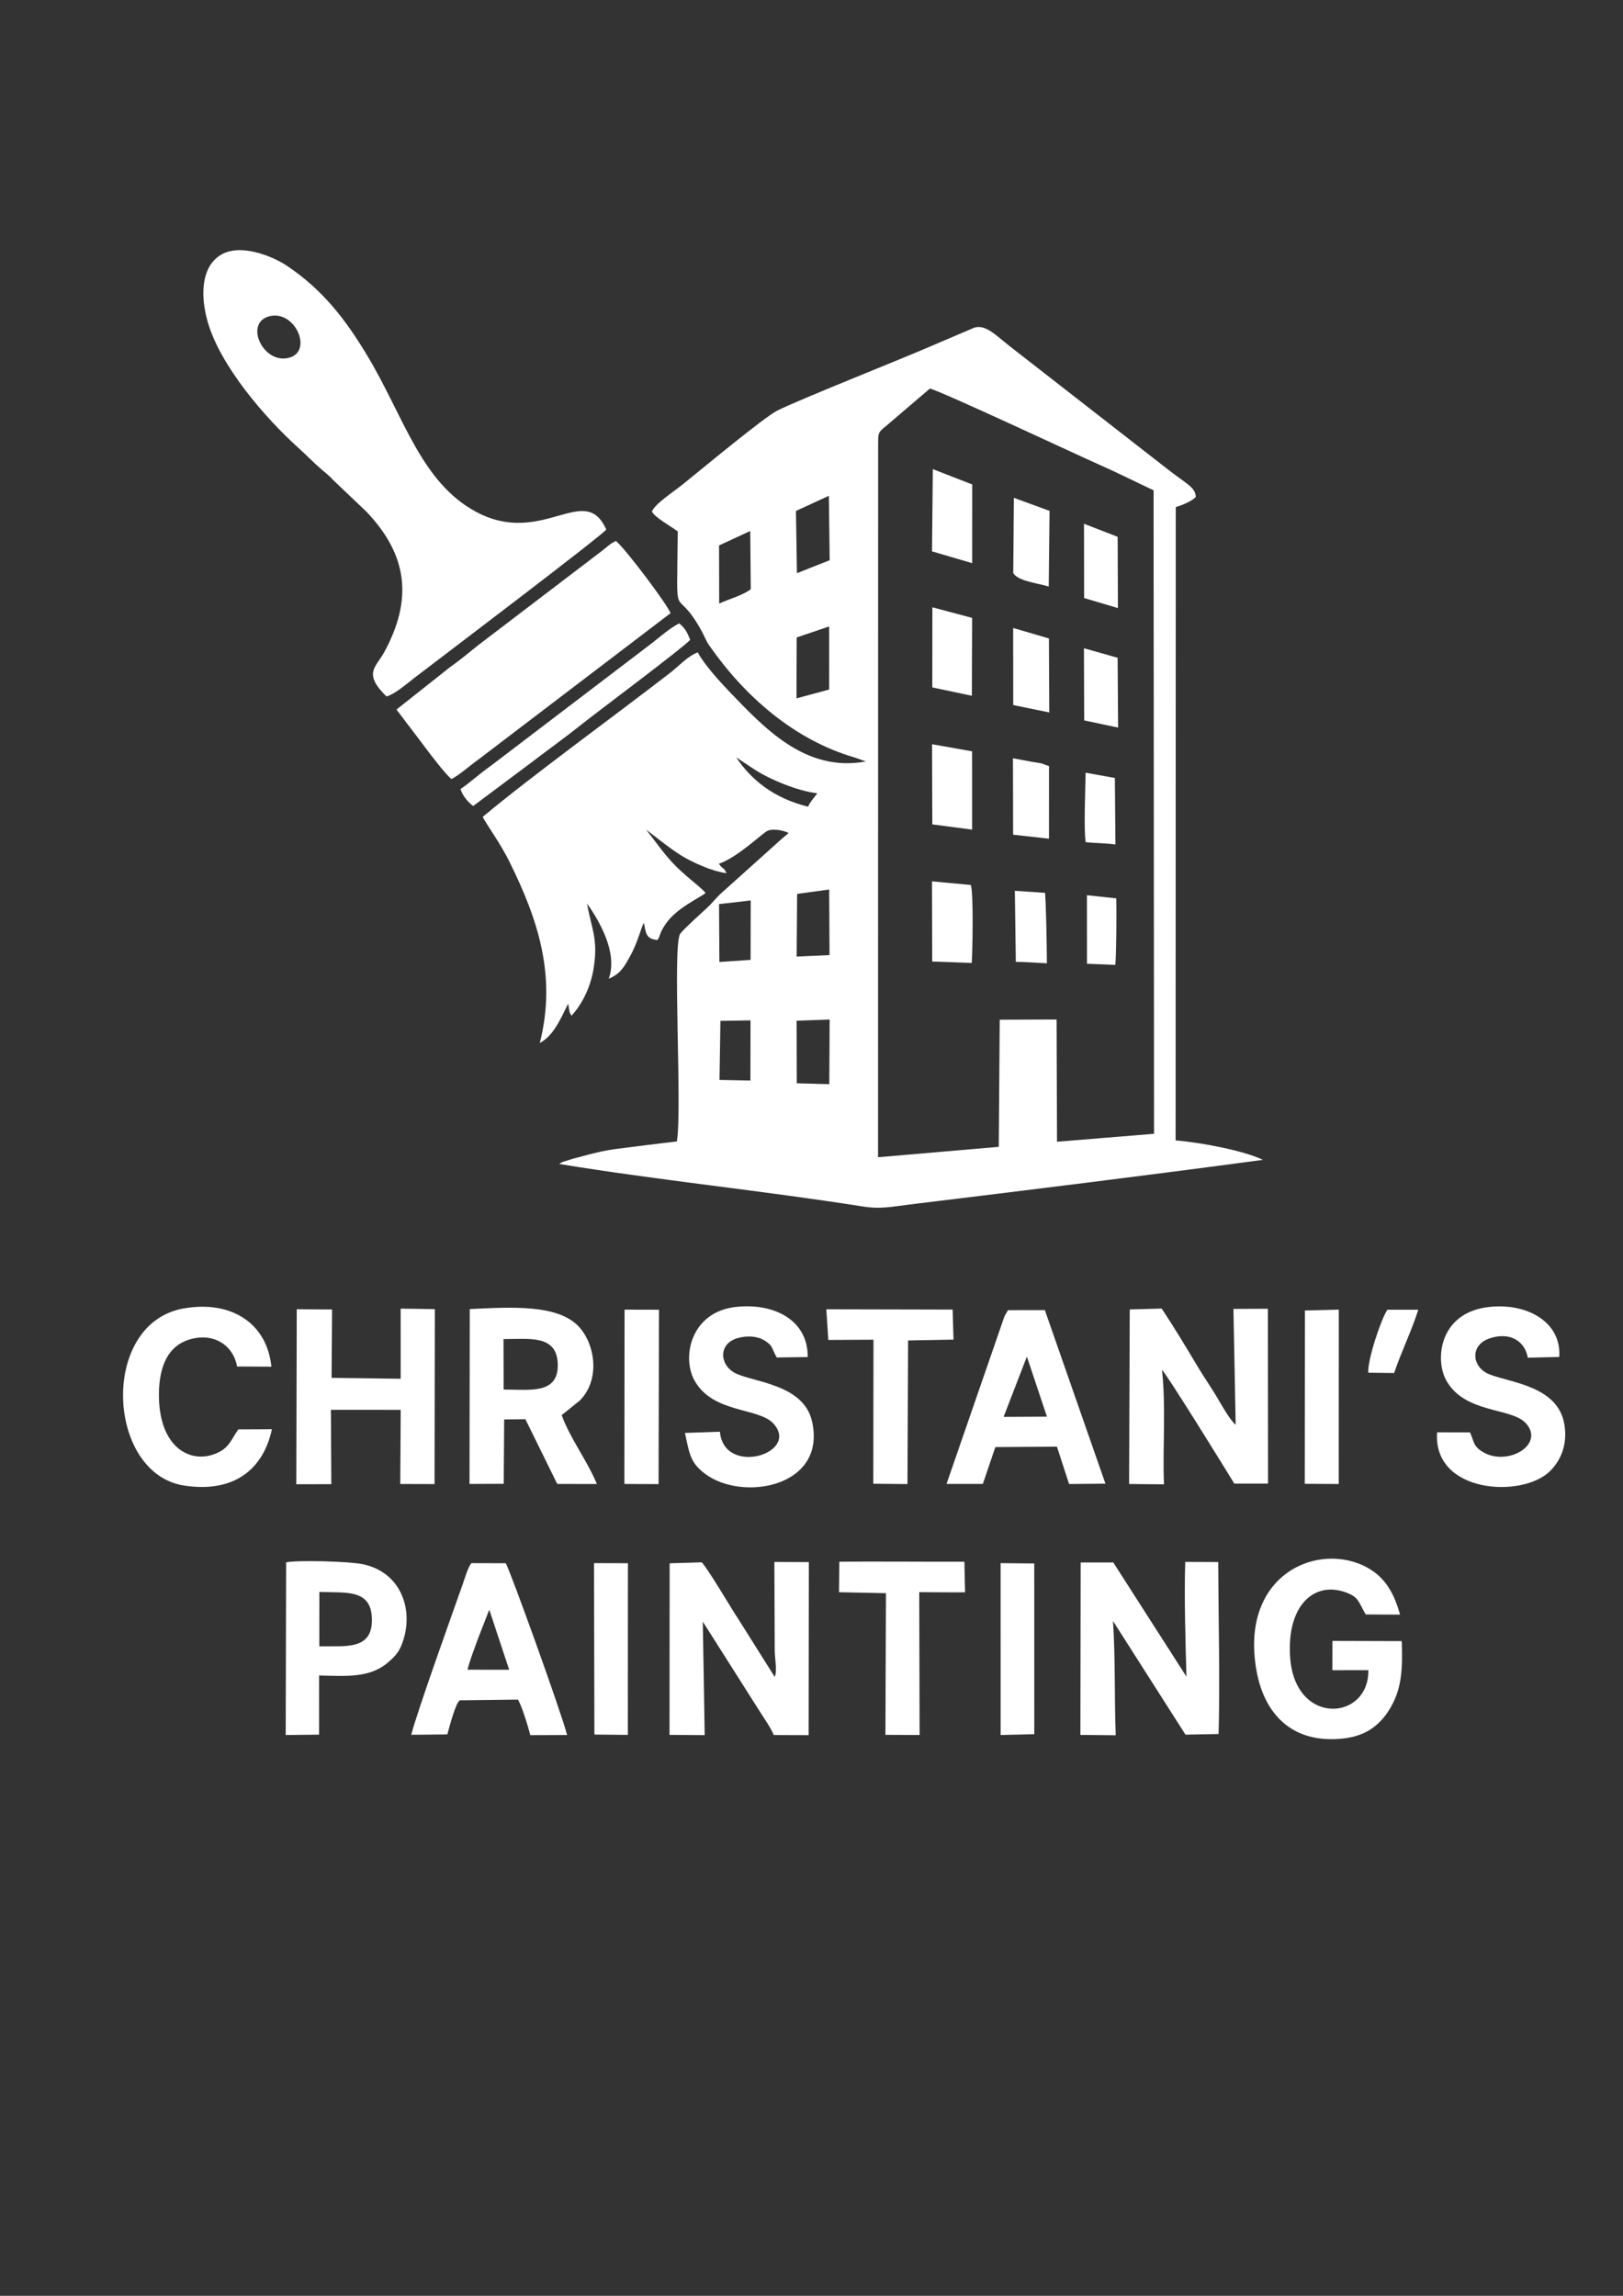 <?xml version="1.0" encoding="UTF-8"?>
<!DOCTYPE svg PUBLIC "-//W3C//DTD SVG 1.1//EN" "http://www.w3.org/Graphics/SVG/1.1/DTD/svg11.dtd">
<!-- Creator: CorelDRAW -->
<?xml-stylesheet href="Untitled-1.css" type="text/css"?>
<svg xmlns="http://www.w3.org/2000/svg" xml:space="preserve" width="210mm" height="297mm" version="1.1" style="shape-rendering:geometricPrecision; text-rendering:geometricPrecision; image-rendering:optimizeQuality; fill-rule:evenodd; clip-rule:evenodd"
viewBox="0 0 21000 29700" fill="white"
 xmlns:xlink="http://www.w3.org/1999/xlink"
 xmlns:xodm="http://www.corel.com/coreldraw/odm/2003">
 <rect x="0" y="0" width="21000" height="29700" fill="#333333" stroke="none"/>
 <g id="Layer_x0020_1">
  <path class="fil0" d="M10734.75 13189.41l-4.59 836.05 -420.68 -11.47 -1.95 -809.26 427.22 -15.32zm-1413.18 17.15l389.28 -6.28 -1.53 778.21 -399.67 -7.66 11.92 -764.27zm2040.6 -7430.09c0.5,-171.2 -8.47,-177.81 103.57,-266.31l565.96 -483.24c134.84,27.98 1948.75,877.72 2184.02,981.05 237.89,104.47 482.9,228.46 710.58,334.78l5.82 8324.52 -1255.36 102.84 -5.58 -1581.31 -735.82 2.63 -12.18 1644.63 -1562.11 134.66 1.1 -9194.25zm-1648.79 5872.46l-1.31 768.47 -403.89 27.41 -4.57 -748.71 409.77 -47.17zm1015.52 -141.51l4.14 848.53 -425.16 19.17 6.12 -811.13 414.9 -56.57zm-273.32 -1071.6c-442.16,-108.73 -735.07,-345.96 -929.84,-638.03l231.48 153.24c204.43,134.78 571.71,284.54 818.1,311.28l-67.21 87.04c-29.2,38.9 -32.27,45.04 -52.53,86.47zm272.89 -2331.79l0.25 816.14 -422.75 114.22 2.3 -787.97 420.2 -142.39zm-1021.1 -1234.92l7 754.17c-114.96,83.22 -281.33,125.79 -408.86,184.53l-1.76 -751.58 403.62 -187.12zm1017.23 -454.87l10.57 833.22 -423.6 167.26 -12.8 -804.55 425.83 -195.93zm-2289.17 203.81c36.75,77.02 251.19,193.03 334.04,257.15 -11.54,1299.46 -53.54,638.83 303.86,1278.73 44.47,79.63 54.08,124.62 105.9,199.02 454.21,652.1 1099.12,1223.52 1892.53,1450.64l131.44 47.39c-787.08,145.1 -1320.21,-441.21 -1771.15,-909.15 -115.3,-119.63 -330.85,-358.98 -403.35,-502.56 -133.78,50.9 -244.26,176.93 -354.13,262.09 -700.07,542.7 -1807.53,1345.73 -2428.87,1866.53 55.58,108.41 223.27,331.82 347.46,582.68 369.16,745.55 611.29,1478.65 391.2,2341.77 170.33,-87.82 258.7,-288.44 367.34,-508.31l17.28 104.72c2.01,6.07 5.2,12.73 7.26,18.07l17.8 33.57c123.49,-131.64 245.43,-351.21 287.3,-614.64 61.54,-387.2 -31.64,-517.42 -84.97,-836.72 153.51,217.63 403.04,635.92 279.88,972.54 154.15,-65.67 198.31,-149.89 278.72,-295.7 106.16,-192.45 140.89,-376.75 177.73,-426.98 22.94,129.56 25.15,209.57 174.63,221.55 45.82,-67.04 16.41,-73.55 102.55,-202.95 144.4,-216.92 462,-349.1 520.06,-406.78 -45.19,-51.6 -150,-136.15 -205.58,-182.9 -292.56,-246.07 -344.72,-359.53 -562.78,-632.47 34.39,19.66 289.73,233.03 460.76,336.8 131.14,79.55 383.48,198.8 577.53,223.92 -37.37,-86.42 -41.67,-38.66 -97.84,-121.93 243.27,-83.48 553.17,-387.73 627.16,-425.09 66.41,-33.52 203.93,-8.74 274.31,26.42 -30.83,32.69 -49.48,41.96 -84.43,72.95l-800.85 719c-63.41,60.33 -104.78,118.38 -170.99,178.63 -64.14,58.35 -309.56,280.68 -345.83,333.6 -103.99,151.74 28.45,2277.98 -43.66,2687.12 -264.69,29.78 -532.33,64.97 -793.37,97.84 -127.44,16.06 -246.01,45.35 -367.24,76.43 -60.93,15.62 -116.68,33.08 -183.68,49.23l-127.22 39.43c-43.13,20.03 -30.03,14.46 -50.2,28.08 1288.37,211.44 2626.43,344.76 3926.07,549.88 234.41,37 372.09,3.31 603.56,-24.88 1531.13,-186.55 3055.39,-373.66 4575.7,-578.1 -246.7,-119.61 -800.66,-224.58 -1130.03,-251.76l2.1 -8192.46c75.63,-22.81 198.26,-71.52 258.33,-129.41 0.21,-127.74 -125.06,-172.85 -362.48,-360.11l-2037.11 -1586.48c-194.92,-153.56 -317.88,-288.6 -464.32,-246.15l-510.72 217.98c-384.15,169.24 -1774.55,720.05 -2041.89,856.7 -175.42,89.68 -1001.69,777.2 -1221.03,953.19 -122.05,97.95 -362.71,253.62 -398.78,351.88z"/>
  <path class="fil0" d="M3491.89 4089.89c325.1,-76.15 553.53,441.42 261.53,534.19 -343.45,109.14 -608.63,-452.88 -261.53,-534.19zm1508.81 4920.44c118.56,-36.3 269.77,-170.85 368.64,-246.6 241.71,-185.17 2425.07,-1838.53 2474.92,-1912.85 -275.63,-626.9 -825.34,229.25 -1681.53,-228.08 -709.96,-379.2 -932.91,-1217.81 -1393.78,-1993.95 -293.07,-493.56 -590.6,-877.34 -1055.12,-1189.84 -182.19,-122.57 -605.97,-298.74 -862.11,-138.58 -254.3,158.99 -257.61,535.96 -164.85,861.47 163.79,574.84 746.57,1246.85 1174.41,1632.43 104.93,94.59 194.89,189.2 302.32,281.65 57.21,49.23 101.6,81.95 147.09,133.93l430.71 409.97c536.44,563.13 600.34,1135.63 230.45,1816.51 -106.85,196.71 -279.91,271.53 28.85,573.94z"/>
  <path class="fil0" d="M5129.9 9179.2l342.12 450.58c69.8,95.77 295.59,392.52 370.26,448.79 109.24,-58.96 242.89,-178.18 352.21,-256.47l2480.95 -1889.2c-23.79,-89.92 -573.65,-824.5 -705.8,-934.68 -80.88,36.88 -102.57,69.23 -174.18,122.95l-1618.93 1233.62c-111.34,90.52 -230.7,189.24 -354.76,276.64l-691.87 547.77z"/>
  <path class="fil0" d="M15060.69 19202.24c-19.03,-486.96 27.64,-997.36 -25.63,-1479.92 53.43,39.43 835.56,1306.11 935.61,1470.3l436.59 0.53 -2.02 -2262.39 -445.78 1.94 28.83 1498.79c-80.31,-66.63 -192.36,-274.55 -256.89,-381.38 -74.93,-123.99 -161.93,-248.44 -235.38,-371.97 -145.05,-243.91 -310.84,-517.95 -464.99,-749.89l-413.27 11.43 -8.21 2258.27 451.14 4.29z"/>
  <path class="fil0" d="M9117.9 22446.48c-7.23,-490.66 -15.83,-981.45 -24.6,-1468.16l705.11 1110.94c63.59,105.42 171.04,250.92 213.39,356.22l451.07 1.61 2.83 -2238.69 -446.31 -1.97 5 1162.89c1.63,72.15 33.45,263.87 -0.71,323.45l-466.33 -741.17c-97.73,-145.65 -397.27,-660.02 -478.15,-740.21l-414.42 12.4 -1.94 2219.62 455.06 3.07z"/>
  <path class="fil0" d="M14436.47 22448.4c-19,-502.2 -2.46,-968.79 -35.47,-1478.29l937.86 1470.21 428.57 -8.12c18.89,-648.48 -2.14,-1549.45 -4.93,-2224.62l-426.56 -1.79c-14.68,451.7 3.06,1029.06 15.45,1484.37l-946.21 -1476.68 -422.39 -0.19 -3.55 2230.47 457.23 4.64z"/>
  <path class="fil0" d="M6515.01 17323.14c330.4,1.8 695.11,-62.52 701.94,329.29 6.82,391.73 -368.87,321.79 -700.47,324.01l-1.47 -653.3zm986.18 795.99c258.71,-258.75 207.63,-697.66 5.44,-937.65 -268.81,-319.08 -911.08,-269.93 -1428.18,-246.8l-3.38 2262.74 442.55 -1.84 5.76 -832.58 274.59 -3.44 411.99 837.7 512.8 0.9c-121.16,-297.62 -345.8,-587.47 -455.14,-891.34l233.57 -187.69z"/>
  <polygon class="fil0" points="4281.58,18237.8 5184.79,18238.53 5178.99,19197.71 5622.55,19199.02 5626.47,16935.59 5184.13,16929.05 5184.48,17836.52 4290.32,17825.07 4296.63,16940.11 3839.67,16937.24 3833.96,19201.07 4286.96,19200.01 "/>
  <path class="fil0" d="M17704.85 21606.33c12.25,652.65 -950.18,732.91 -1011.93,-167.99 -45.83,-668.77 310.76,-987.36 720.09,-838.66 172.01,62.49 160.97,121.65 258.26,286.13l443.96 1.88c-78.5,-282.68 -195.18,-478.7 -412.95,-602.21 -634.73,-359.94 -1668.06,76.41 -1444.43,1327.18 100.55,562.37 463.87,954.17 1131.52,876.62 315.39,-36.62 488.74,-201.86 604.84,-401.79 150.74,-259.56 153.56,-523.5 142.93,-856.97l-896.51 -2.55 -1.13 378.98 465.35 -0.62z"/>
  <path class="fil0" d="M13286.9 17549.98l259.27 776.52 -560.46 2.87 301.19 -779.39zm-407.98 1170.17l796.81 -5.22 157.13 483.27 470.37 -4.34 -783.95 -2245.58 -476.72 0.55 -43.84 76.89c-9.62,22.07 -17.05,46.78 -24.58,68.11l-726.87 2102.74 469.94 0.2 161.71 -476.62z"/>
  <path class="fil0" d="M6048.86 21600.27c33.62,-130.98 90.29,-276.37 136.57,-403.2l145.4 -373.22 257.48 777.32 -539.45 -0.9zm-260.9 837.18c22.44,-79.86 107.61,-414.2 162.32,-441.12l751.38 -9.38c48.56,78.56 133.28,349.38 158.95,459.95l477.12 -1.63c-72.43,-287 -744.46,-2151.43 -794.12,-2222.4l-444.16 -1.11c-47.98,59.47 -84.3,193.97 -110.08,266.51 -156.2,439.65 -595.46,1666.52 -668.5,1953.93l467.09 -4.75z"/>
  <path class="fil0" d="M8862.7 18537.06c59.84,283.69 73.37,389.49 263.81,531.51 484.08,360.97 1573.26,167.8 1380.36,-681.21 -106.66,-469.43 -722.01,-502.1 -975.88,-615 -220.26,-97.93 -247.27,-388.18 13.03,-461.69 122.26,-34.54 253.91,-27.68 349.64,31.35 111.3,68.65 90.89,106.22 156.68,219.08l400.9 -5.31c4.5,-476.36 -433.54,-705.23 -935.16,-647.72 -572.92,65.7 -697.91,641.81 -532.27,946.4 236.53,434.99 834.42,349.74 1025.67,563.82 344.21,385.31 -641.62,686.09 -694.79,103.59l-451.99 15.18z"/>
  <path class="fil0" d="M18594.99 18529.34c-58.08,789.06 1101.21,858.02 1460.88,501.59 137.49,-136.22 229.66,-341.6 185.58,-604.45 -83.1,-495.5 -692.14,-537.73 -969.19,-646.85 -227.95,-89.79 -253.58,-368.99 -16.22,-459.02 261.21,-99.07 473.9,16.4 511.93,243.48l407.16 -9.63c31.82,-463.14 -436.77,-709.6 -931.8,-643.78 -620.6,82.54 -677.31,675.94 -533.07,941.69 237.38,437.41 842.43,352.88 1031.38,558.06 259.75,282.05 -254.49,575.53 -572.89,362.38 -110.32,-73.84 -94,-123.97 -148.62,-242.9l-425.14 -0.57z"/>
  <path class="fil0" d="M3083.73 18491.69c-83.48,115.39 -111.13,221.96 -246.72,291.83 -347.2,178.91 -788.93,-37.46 -780.54,-757.9 4.09,-351.19 117.67,-607.36 380.96,-692.67 332.1,-107.6 585.24,80.1 629.55,344.92l444.31 2.39c-54.87,-555.12 -510.63,-861.47 -1130.75,-754.37 -1097.22,189.5 -1004.88,2139.54 3.35,2292.52 643.71,97.68 1022.41,-209.25 1134.41,-728.92l-434.57 2.2z"/>
  <path class="fil0" d="M4132.42 20594.2c346.98,13.31 674.51,-42.27 679.82,354.62 5.45,407.61 -351.48,340.77 -680.51,349.99l0.69 -704.61zm-3.58 1080.68c345.33,8.07 655.04,35.47 891.39,-168.5 102.26,-88.26 156.97,-146.03 205.28,-311.44 117.23,-401.51 -50.48,-862.85 -539.16,-960.98 -172.69,-34.66 -820.41,-53.66 -984.01,-23.08l-5.52 2234.39 431.55 -5.18 0.47 -765.21z"/>
  <polygon class="fil0" points="11749.69,17340.93 12337.39,17329.97 12326.18,16941.29 10691.91,16937.59 10717.41,17334.33 11301.95,17331.41 11299.59,19194.65 11741.87,19198.97 "/>
  <path class="fil0" d="M11463.31 20610.37l-6.93 1832.57 442.51 2.05c-1.17,-448.81 -3.22,-1238.7 -4.8,-1848.03 149.24,0.53 428.4,4.2 592.77,2.12l-8.35 -395.66c-413.43,1.14 -1246.15,-4.77 -1618.48,-0.24l-3.8 394.54 607.08 12.65z"/>
  <path class="fil0" d="M5958.17 10207.83c31.62,94.44 99.95,172.58 164.64,218.96l707.66 -528.94c242.77,-185.54 470.72,-347.72 704.81,-534.7 188.5,-150.56 1284.61,-968.04 1394.78,-1085.28 -39.59,-104.22 -69.71,-154.61 -142.21,-213.88 -121.91,63.05 -237.83,165.84 -353.85,256.91l-1765.53 1344.11c-117.59,88 -238.57,184.07 -359.21,272.29 -132.06,96.58 -233.52,190.47 -351.09,270.53z"/>
  <polygon class="fil0" points="8078.88,19197.51 8521.31,19199.46 8526.7,16943.23 8081.17,16942.23 "/>
  <polygon class="fil0" points="16882.26,19195.75 17322.06,19198.03 17322.91,16941.92 16884.2,16953.24 "/>
  <polygon class="fil0" points="7690.83,22439.27 8123.77,22443.51 8124.71,20222.71 7686.01,20221.48 "/>
  <polygon class="fil0" points="12946.89,22445.04 13382.65,22434.47 13382.3,20226.07 12947.03,20221.66 12947.36,22374.53 "/>
  <polygon class="fil0" points="12059.25,7132.8 12578.74,7285.4 12579.52,6267.39 12069.76,6068.83 "/>
  <path class="fil0" d="M12061.98 12438.83l511.15 18.32c10.91,-160.77 24.7,-890.78 -11.63,-1008.64l-502.34 -46.75 2.82 1037.07z"/>
  <polygon class="fil0" points="12063.04,10664.81 12578.35,10732.53 12577.71,9719.68 12060.06,9627.8 "/>
  <polygon class="fil0" points="12063.02,8892.99 12574.89,9000.94 12578.3,7993.24 12063.98,7856.38 "/>
  <path class="fil0" d="M13110.27 7412.89c60.51,108.94 346.32,135.48 459.45,175.42l10.42 -979.33 -461.4 -168.64 -8.47 972.55z"/>
  <polygon class="fil0" points="13110.02,9121.15 13576.54,9216.62 13572.11,8259.38 13109.37,8124.1 "/>
  <path class="fil0" d="M13108.71 10798.04l464.04 51.8 0.41 -935.56c-4.4,-3.62 -14.04,-15.56 -17.89,-9.69l-79.28 -28.53c-28.83,-7.14 -86.73,-14.18 -120.39,-20.1 -82.28,-14.47 -163.78,-31.93 -248.84,-46.49l1.95 988.57z"/>
  <polygon class="fil0" points="14027.34,7736.59 14464.64,7866.54 14461.4,6944.77 14025.97,6775.8 "/>
  <polygon class="fil0" points="14028.44,9319.75 14467.05,9412.47 14460.88,8509.58 14025.07,8386.03 "/>
  <path class="fil0" d="M13143.51 12443.5c112.11,-1.18 282.29,13.34 402.22,18.24 -1.51,-280.59 -9.99,-718.8 -23.47,-911.16l-391.21 -26.53 12.46 919.45z"/>
  <path class="fil0" d="M18038.52 17762.33c95.25,-279.86 232.82,-561.58 312.23,-818.91l-398.89 -0.33c-79.21,112.27 -258.82,648.18 -247.99,815.01l334.65 4.23z"/>
  <path class="fil0" d="M14047.92 10895.39c123.97,12.61 267.24,11.86 384.64,29.5l-7.2 -860.5 -378.86 -68.23c-0.67,159.53 -26.59,740.39 1.42,899.23z"/>
  <path class="fil0" d="M14063.91 11580.96l0.6 886.65 367.02 15.1c13.91,-167.88 16.04,-685.61 11.84,-860.98l-379.46 -40.77z"/>
 </g>
</svg>
